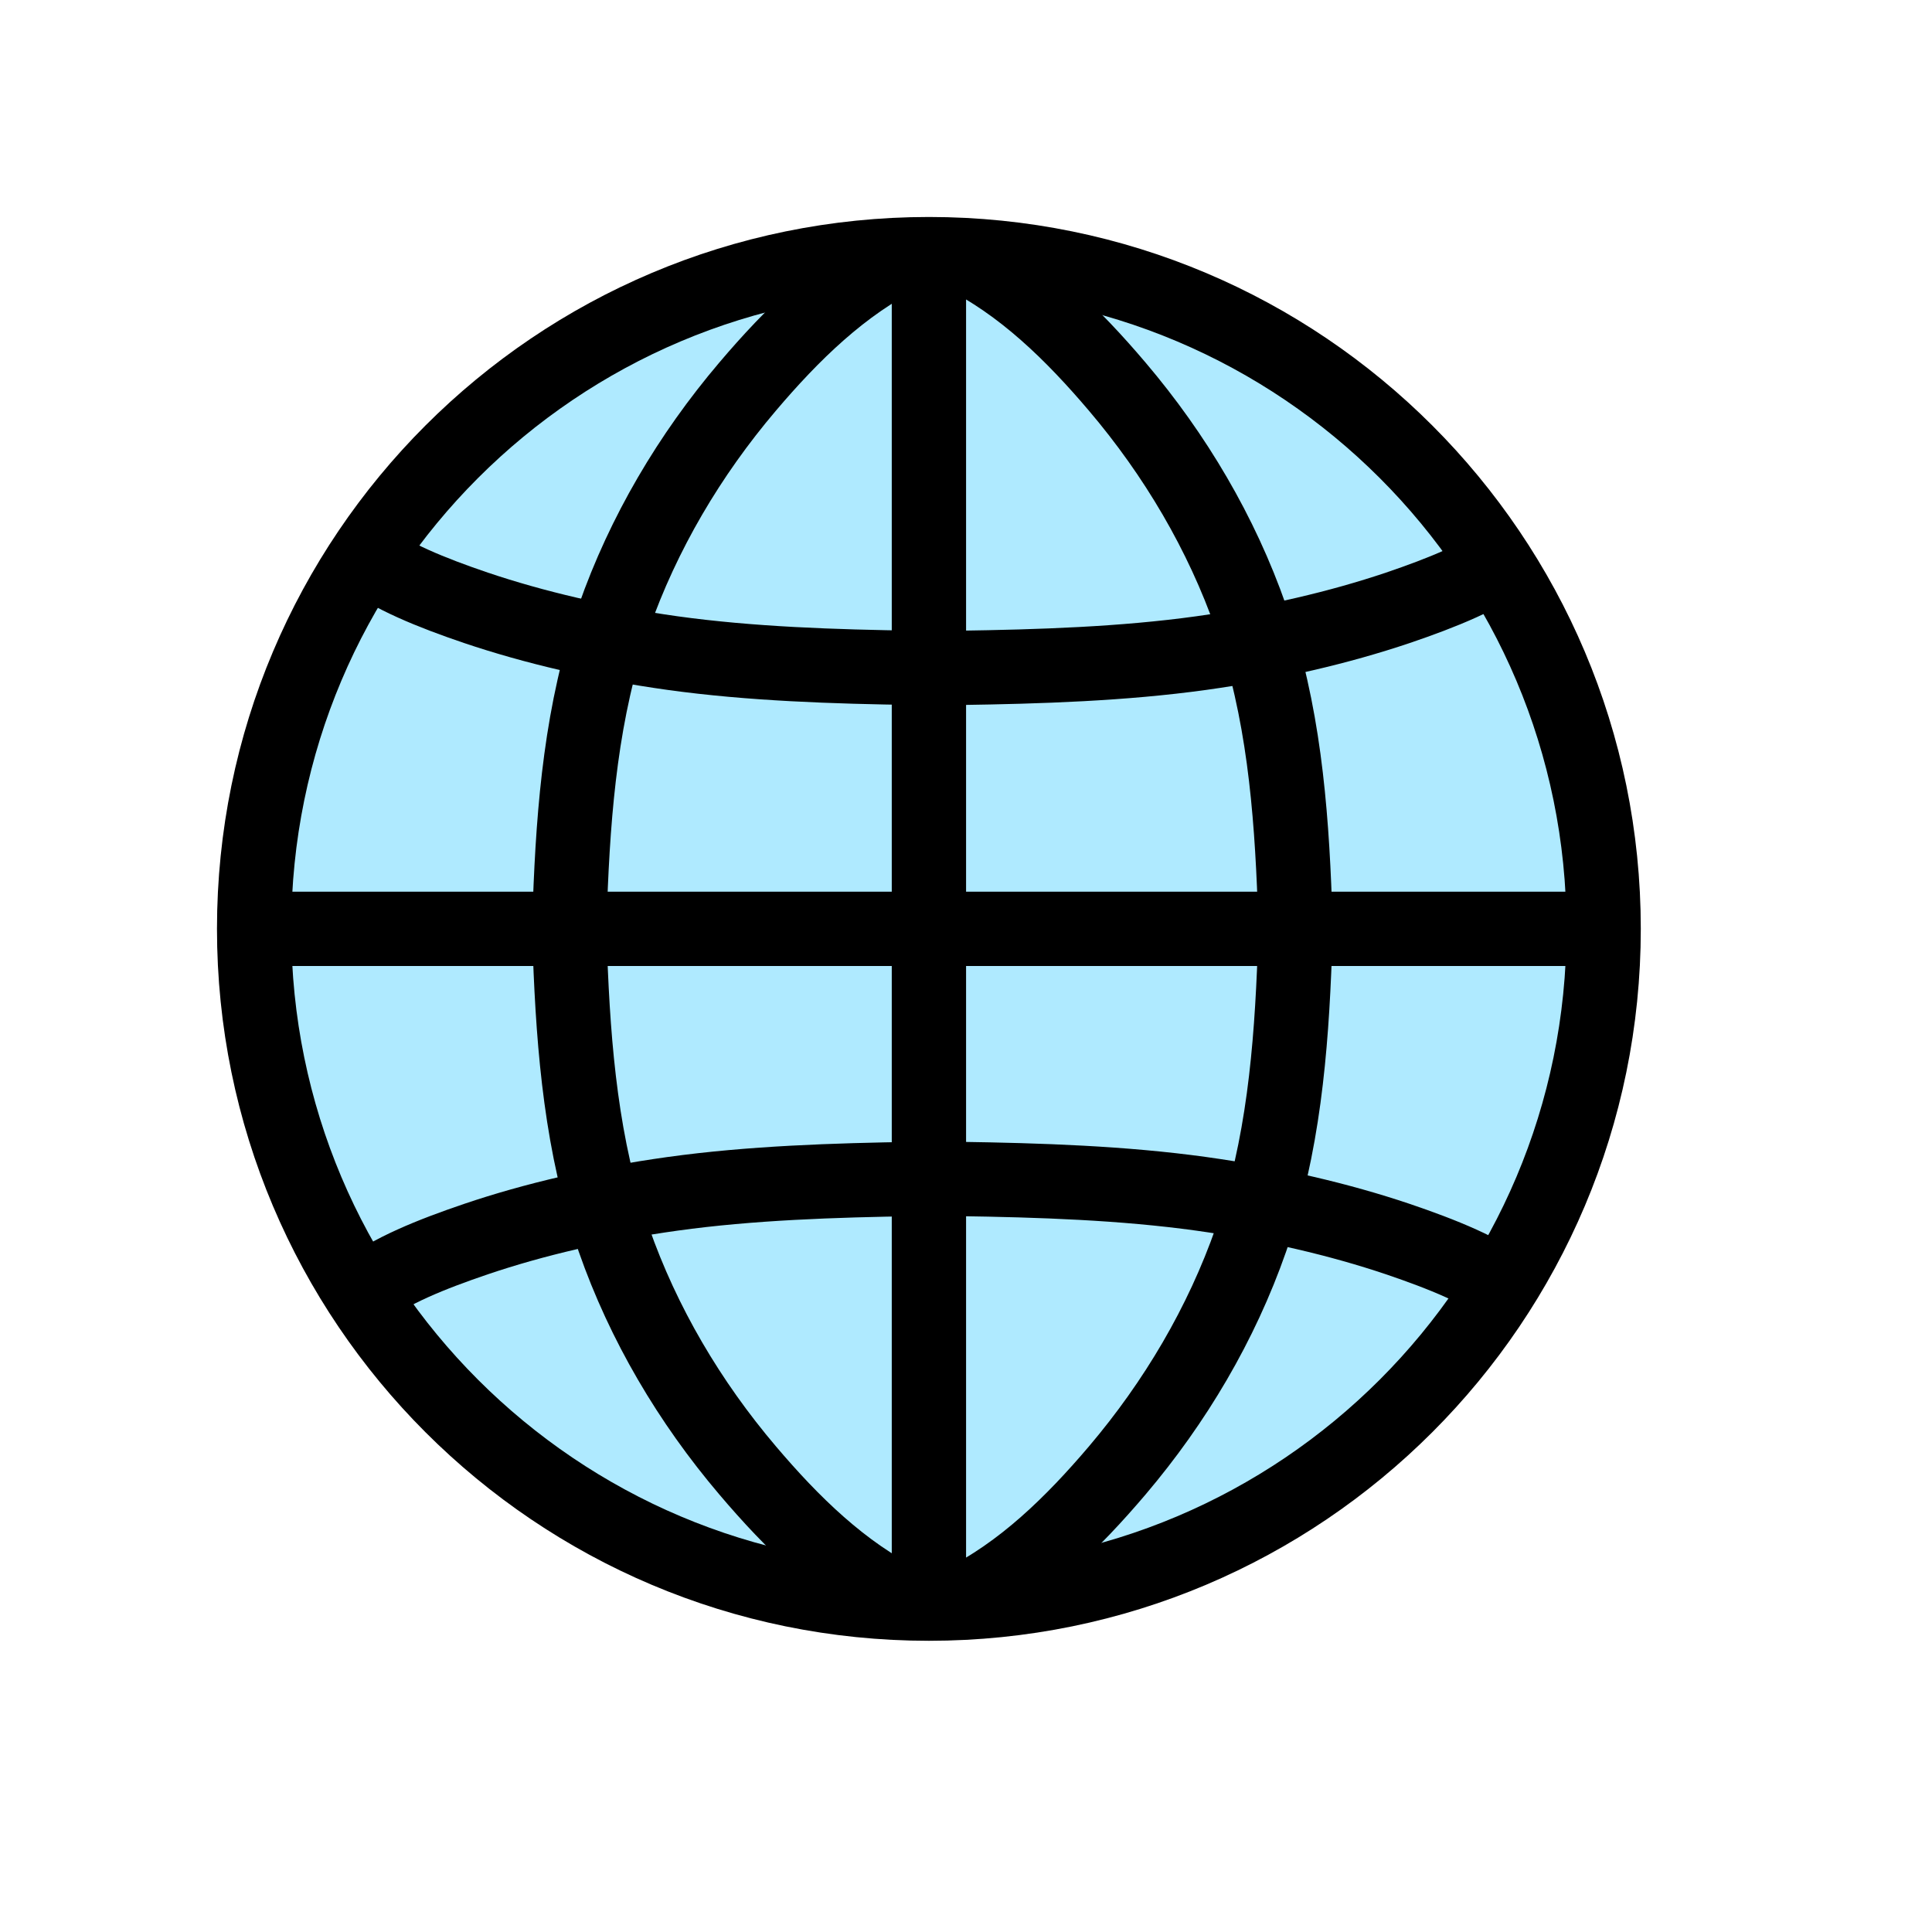 <svg width="26" height="26" viewBox="0 0 26 26" fill="none" xmlns="http://www.w3.org/2000/svg">
<path d="M12.501 21.581C17.515 21.581 21.581 17.515 21.581 12.5C21.581 7.485 17.515 3.42 12.501 3.42C7.485 3.42 3.42 7.485 3.42 12.5C3.42 17.515 7.485 21.581 12.501 21.581Z" fill="#AFEAFF" stroke="black" stroke-miterlimit="10"/>
<path d="M12.501 3.42V21.213" stroke="black" stroke-miterlimit="10"/>
<path d="M3.42 12.5H21.574" stroke="black" stroke-miterlimit="10"/>
<path d="M12.172 21.572C11.338 21.164 10.655 20.488 10.061 19.788C9.281 18.87 8.657 17.816 8.26 16.678C7.829 15.441 7.719 14.13 7.671 12.83C7.664 12.658 7.659 12.488 7.655 12.316V12.675C7.66 12.504 7.665 12.333 7.671 12.162C7.718 10.86 7.828 9.55 8.259 8.313C8.657 7.175 9.281 6.121 10.06 5.204C10.655 4.503 11.338 3.827 12.172 3.42" stroke="black" stroke-miterlimit="10"/>
<path d="M12.924 21.572C13.758 21.164 14.441 20.488 15.036 19.788C15.815 18.87 16.439 17.816 16.836 16.678C17.268 15.441 17.378 14.13 17.425 12.83C17.432 12.658 17.437 12.488 17.442 12.316V12.675C17.436 12.504 17.431 12.333 17.425 12.162C17.378 10.86 17.268 9.55 16.836 8.313C16.439 7.175 15.815 6.121 15.036 5.204C14.441 4.503 13.758 3.827 12.924 3.42" stroke="black" stroke-miterlimit="10"/>
<path d="M4.89 7.465C5.236 7.747 5.811 7.978 6.406 8.18C7.186 8.443 8.082 8.654 9.051 8.789C10.103 8.935 11.217 8.972 12.324 8.988C12.47 8.991 12.615 8.993 12.761 8.994H12.456C12.601 8.993 12.747 8.991 12.893 8.988C14 8.972 15.114 8.935 16.166 8.789C17.134 8.654 18.03 8.443 18.811 8.18C19.406 7.978 19.981 7.747 20.327 7.465" stroke="black" stroke-miterlimit="10"/>
<path d="M4.89 17.39C5.236 17.107 5.811 16.877 6.406 16.675C7.186 16.411 8.082 16.201 9.051 16.066C10.103 15.92 11.217 15.883 12.324 15.866C12.47 15.864 12.615 15.862 12.761 15.86H12.456C12.601 15.862 12.747 15.864 12.893 15.866C14 15.882 15.114 15.92 16.166 16.066C17.134 16.201 18.03 16.412 18.811 16.675C19.406 16.877 19.981 17.107 20.327 17.39" stroke="black" stroke-miterlimit="10"/>
</svg>
